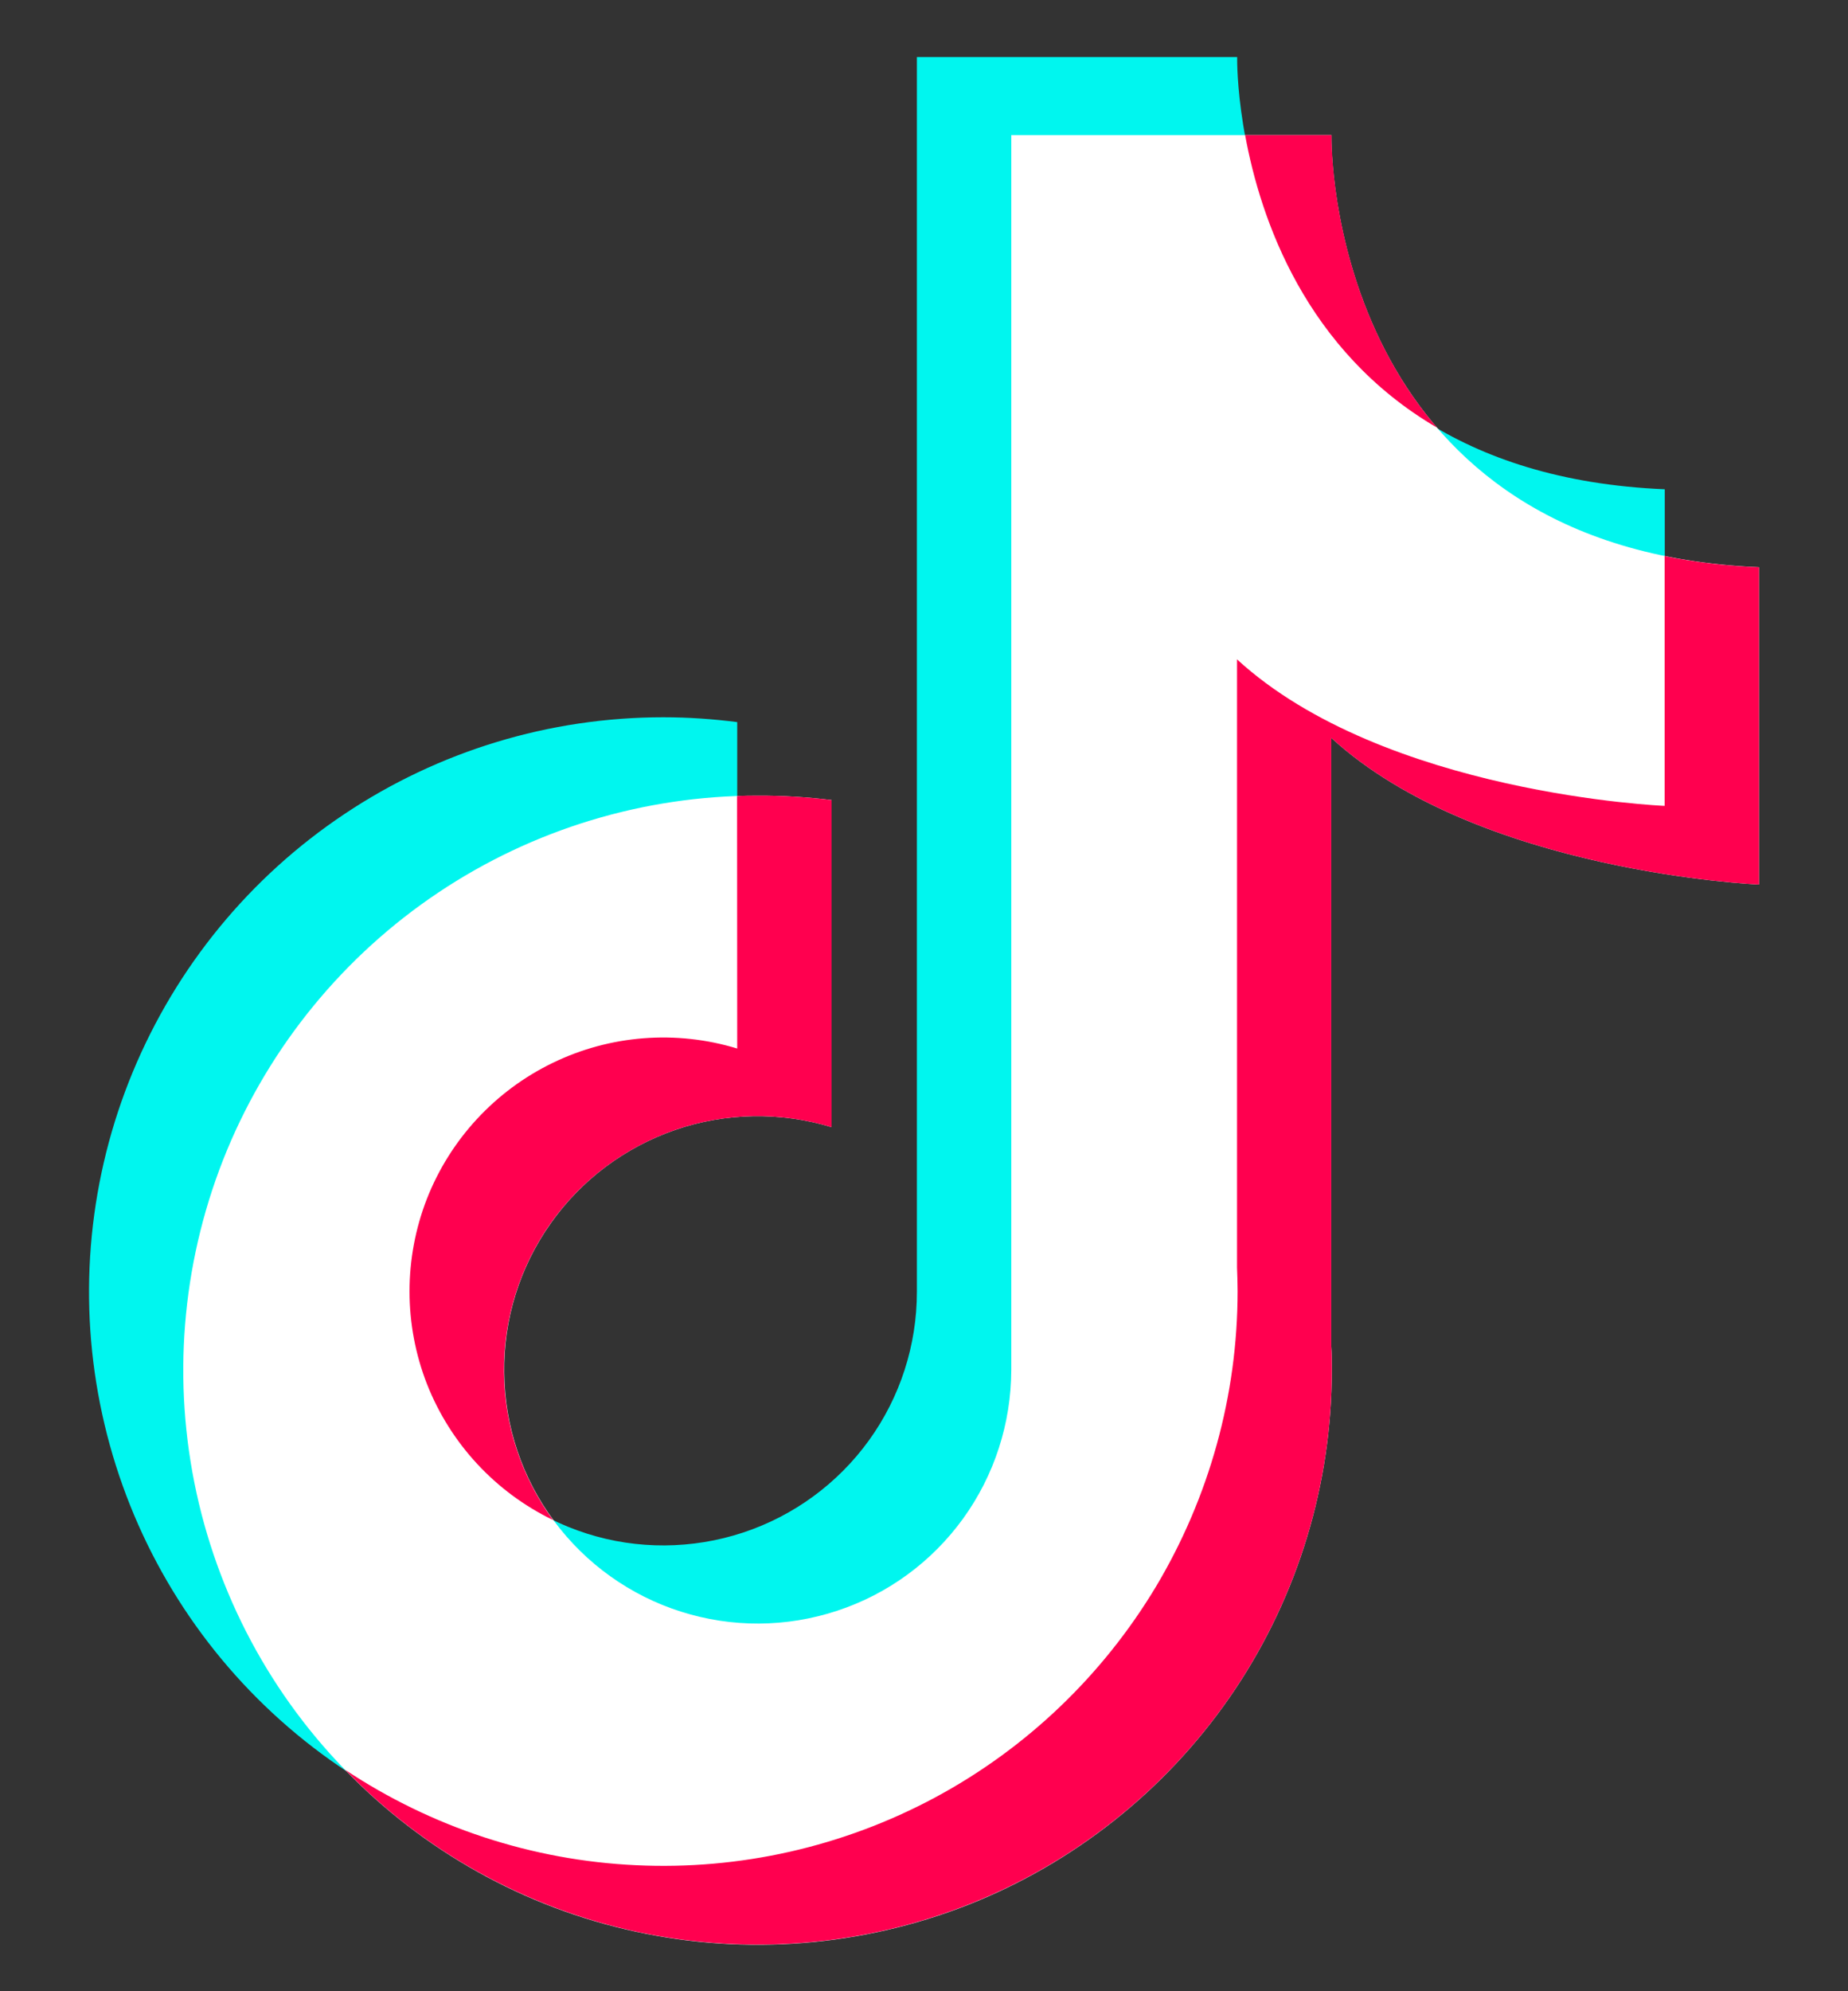 <svg width="13" height="14" viewBox="0 0 13 14" fill="none" xmlns="http://www.w3.org/2000/svg">
<rect x="0" y="0" width="13" height="14" fill="#333333" stroke="none"/>
<path d="M11.711 5.669V3.44C8.797 3.317 8.703 0.668 8.703 0.42V0.401H6.45V9.083C6.45 9.458 6.332 9.824 6.112 10.128C5.892 10.432 5.581 10.659 5.225 10.776C4.869 10.893 4.484 10.896 4.127 10.782C3.769 10.668 3.457 10.445 3.233 10.143C3.01 9.842 2.888 9.478 2.883 9.102C2.879 8.727 2.993 8.36 3.21 8.054C3.426 7.747 3.733 7.517 4.088 7.395C4.443 7.273 4.827 7.267 5.186 7.376V5.077C5.014 5.055 4.84 5.043 4.666 5.043C3.867 5.043 3.086 5.28 2.422 5.724C1.757 6.168 1.24 6.799 0.934 7.537C0.628 8.275 0.548 9.088 0.704 9.871C0.86 10.655 1.244 11.375 1.809 11.94C2.374 12.505 3.094 12.89 3.878 13.046C4.662 13.201 5.474 13.121 6.212 12.816C6.95 12.51 7.581 11.992 8.025 11.328C8.469 10.663 8.706 9.882 8.706 9.083C8.706 9.027 8.706 8.97 8.702 8.915V4.639C9.739 5.588 11.711 5.669 11.711 5.669Z" fill="#00F6EF"/>
<path d="M12.374 6.219V3.988C9.459 3.865 9.366 1.217 9.366 0.968V0.95H7.114V9.632C7.113 10.007 6.995 10.373 6.775 10.677C6.555 10.981 6.245 11.208 5.889 11.325C5.532 11.443 5.148 11.445 4.79 11.331C4.433 11.218 4.12 10.994 3.897 10.693C3.673 10.391 3.551 10.027 3.547 9.652C3.542 9.277 3.656 8.91 3.873 8.603C4.089 8.296 4.397 8.066 4.751 7.944C5.106 7.822 5.491 7.816 5.85 7.925V5.625C5.677 5.604 5.502 5.593 5.328 5.594C4.529 5.594 3.748 5.831 3.084 6.275C2.42 6.719 1.902 7.351 1.596 8.089C1.291 8.827 1.211 9.639 1.367 10.423C1.523 11.207 1.908 11.927 2.474 12.491C3.039 13.056 3.759 13.441 4.543 13.596C5.326 13.752 6.139 13.671 6.877 13.366C7.615 13.059 8.245 12.541 8.689 11.877C9.133 11.212 9.369 10.431 9.369 9.632C9.369 9.575 9.369 9.519 9.365 9.463V5.188C10.402 6.137 12.374 6.219 12.374 6.219Z" fill="white"/>
<path d="M8.759 0.95C8.867 1.541 9.184 2.466 10.109 3.007C9.402 2.184 9.367 1.122 9.367 0.968V0.95H8.759Z" fill="#FF004F"/>
<path d="M12.374 6.219V3.988C12.151 3.98 11.929 3.954 11.71 3.91V5.666C11.71 5.666 9.738 5.585 8.702 4.636V8.911C8.704 8.966 8.706 9.023 8.706 9.079C8.706 9.81 8.507 10.527 8.132 11.155C7.756 11.781 7.218 12.295 6.574 12.64C5.929 12.985 5.203 13.149 4.473 13.114C3.743 13.08 3.036 12.847 2.428 12.443C2.987 13.021 3.707 13.418 4.494 13.585C5.281 13.751 6.1 13.679 6.846 13.377C7.591 13.075 8.23 12.557 8.68 11.89C9.129 11.223 9.369 10.437 9.369 9.632C9.369 9.575 9.369 9.519 9.365 9.463V5.188C10.402 6.137 12.374 6.219 12.374 6.219Z" fill="#FF004F"/>
<path d="M5.186 7.372C4.756 7.241 4.292 7.277 3.888 7.473C3.483 7.669 3.167 8.011 3.003 8.429C2.84 8.848 2.84 9.313 3.004 9.732C3.169 10.15 3.485 10.491 3.89 10.687C3.669 10.384 3.548 10.02 3.545 9.646C3.542 9.271 3.658 8.905 3.874 8.6C4.091 8.294 4.399 8.065 4.753 7.943C5.108 7.822 5.491 7.816 5.85 7.925V5.625C5.677 5.604 5.502 5.593 5.328 5.594C5.28 5.594 5.233 5.594 5.185 5.597L5.186 7.372Z" fill="#FF004F"/>
</svg>
